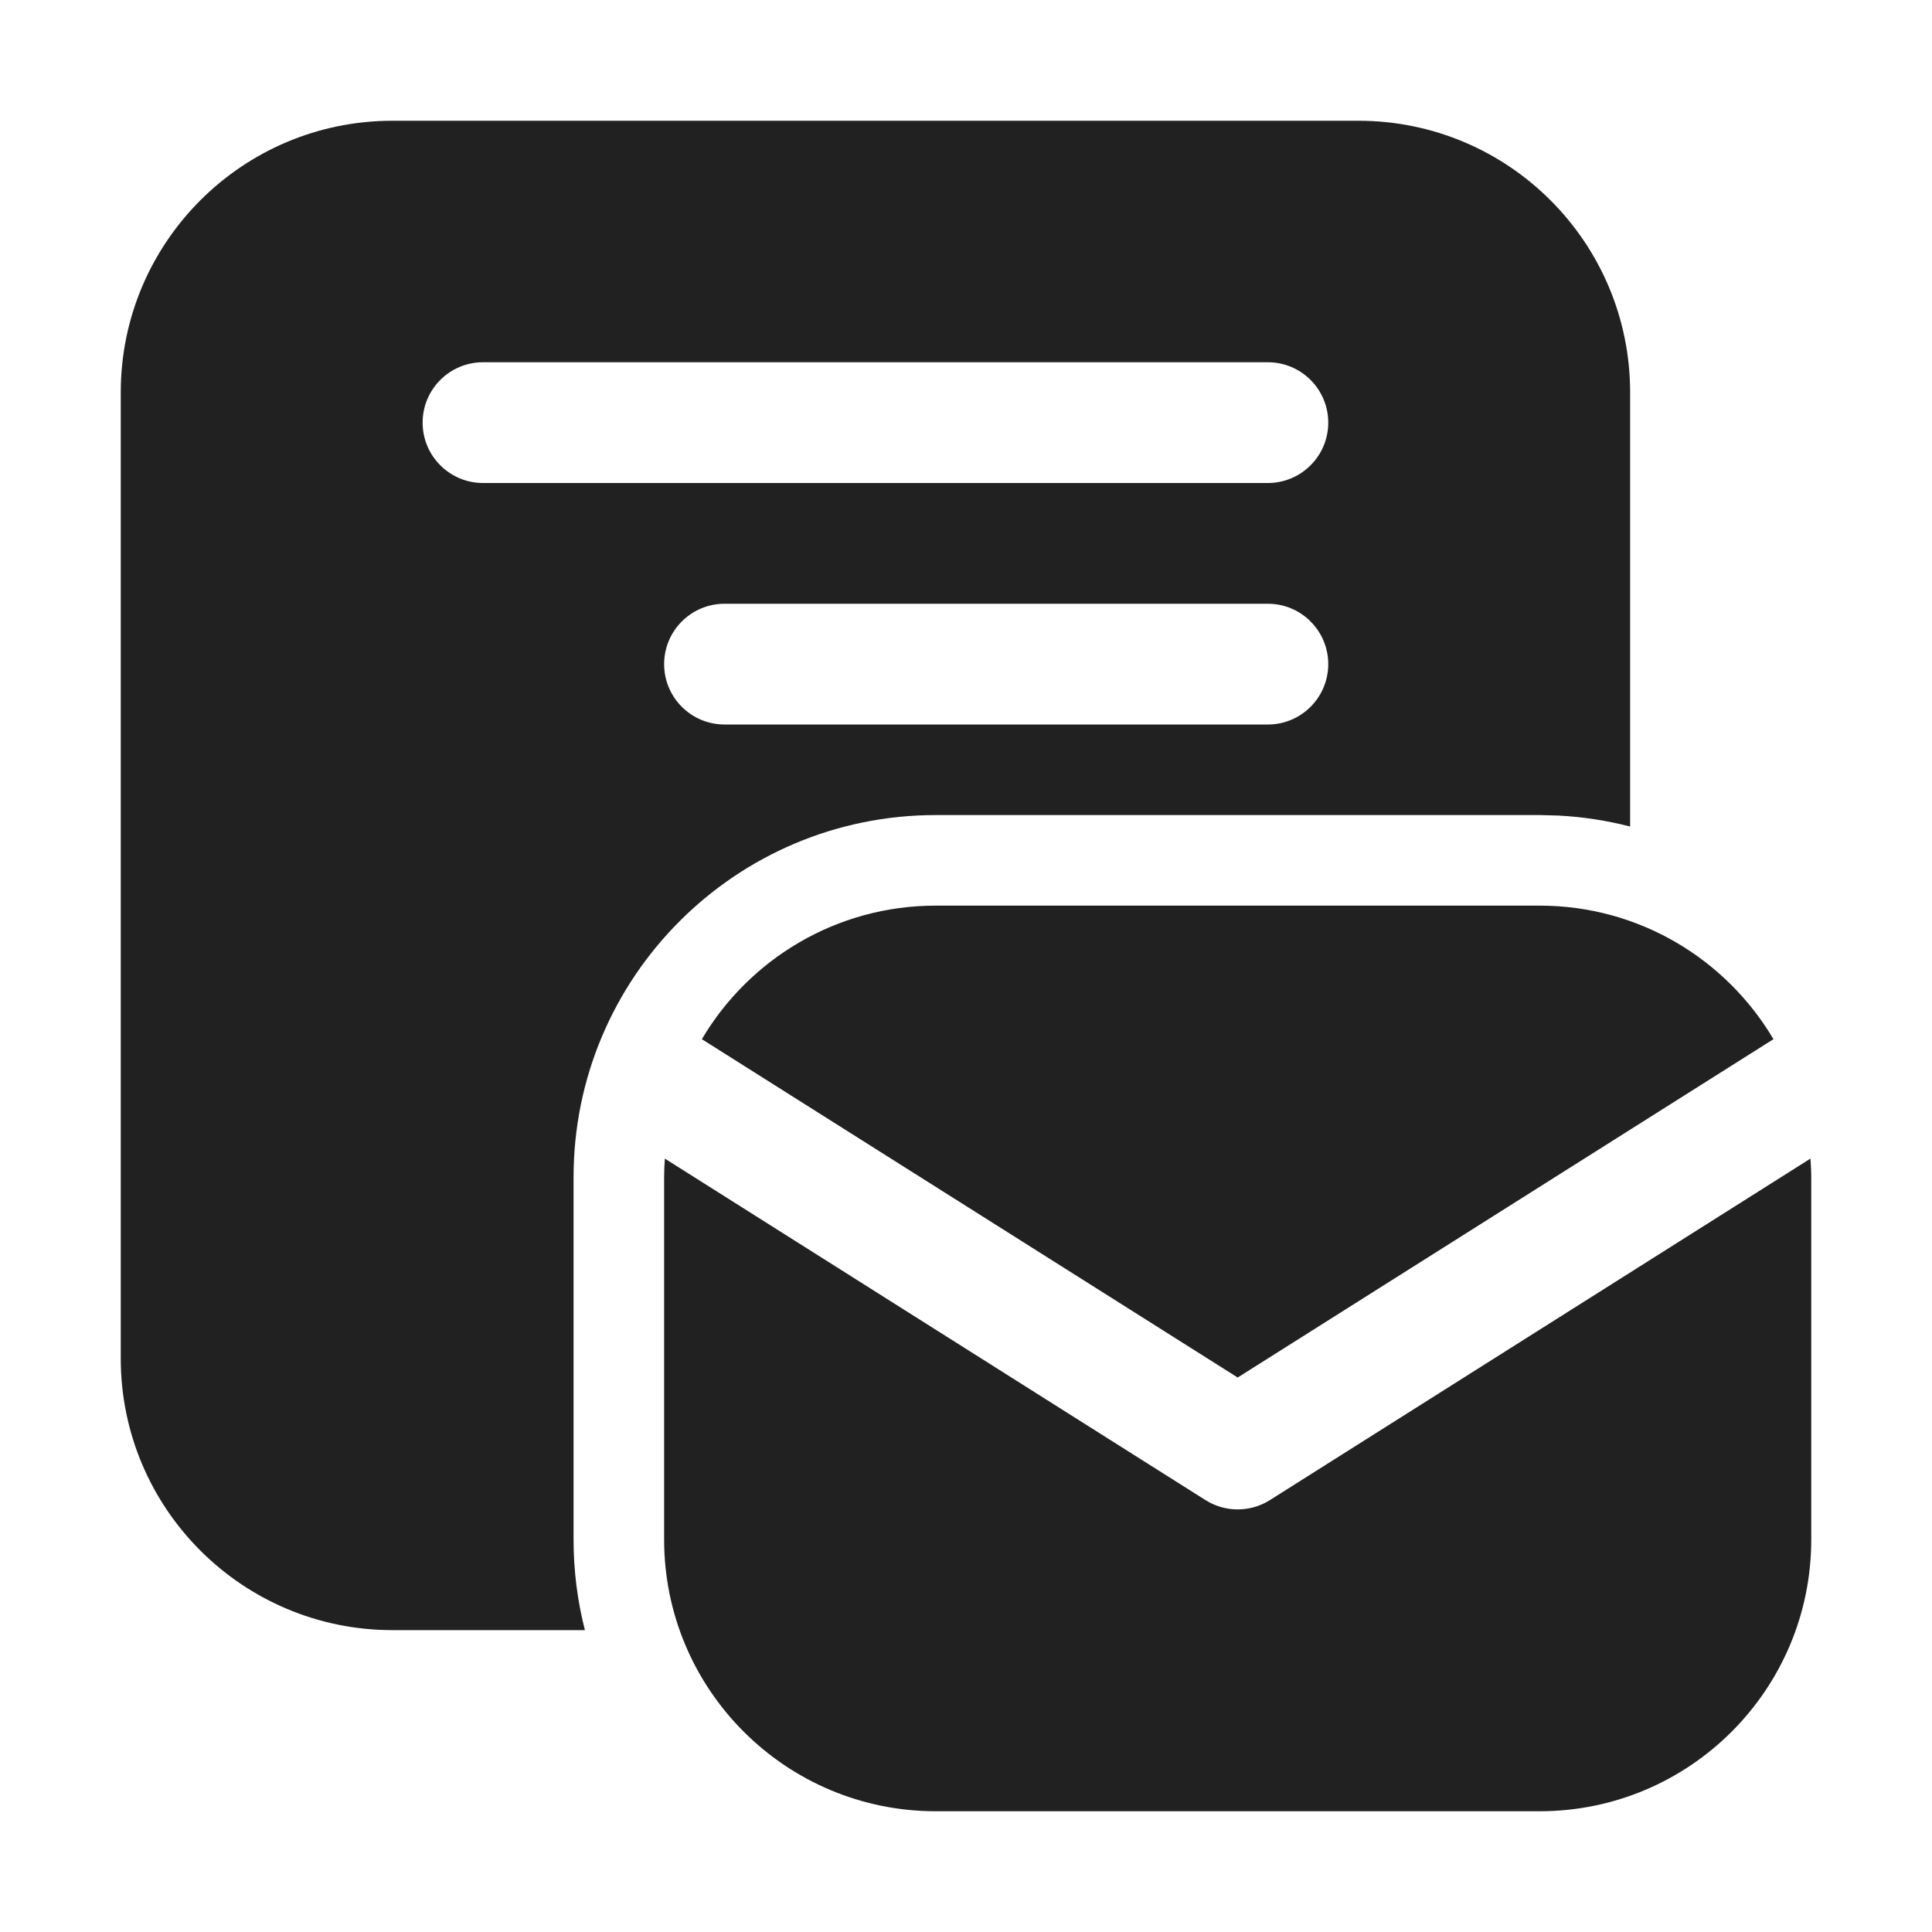 <svg width="32" height="32" viewBox="0 0 32 32" fill="none" xmlns="http://www.w3.org/2000/svg">
<path d="M30 19.5V25.5C30 27.985 27.985 30 25.5 30H15.5C13.015 30 11 27.985 11 25.5V19.5C11 19.396 11.005 19.293 11.012 19.19L19.966 24.846C20.292 25.052 20.708 25.052 21.034 24.846L29.987 19.19C29.994 19.293 30 19.396 30 19.5ZM22.5 2C24.985 2 27 4.015 27 6.5V13.69C26.616 13.591 26.218 13.529 25.809 13.508L25.5 13.5H15.5C12.186 13.5 9.5 16.186 9.5 19.5V25.5C9.5 26.018 9.565 26.521 9.688 27H6.5C4.015 27 2 24.985 2 22.5V6.5C2 4.015 4.015 2 6.5 2H22.5ZM25.5 15C27.15 15 28.591 15.888 29.374 17.212L20.5 22.816L11.625 17.212C12.408 15.888 13.85 15 15.5 15H25.5ZM12 10C11.448 10 11 10.448 11 11C11 11.552 11.448 12 12 12H21C21.552 12 22 11.552 22 11C22 10.448 21.552 10 21 10H12ZM8 6C7.448 6 7 6.448 7 7C7 7.552 7.448 8 8 8H21C21.552 8 22 7.552 22 7C22 6.448 21.552 6 21 6H8Z" fill="#212121"/>
</svg>
